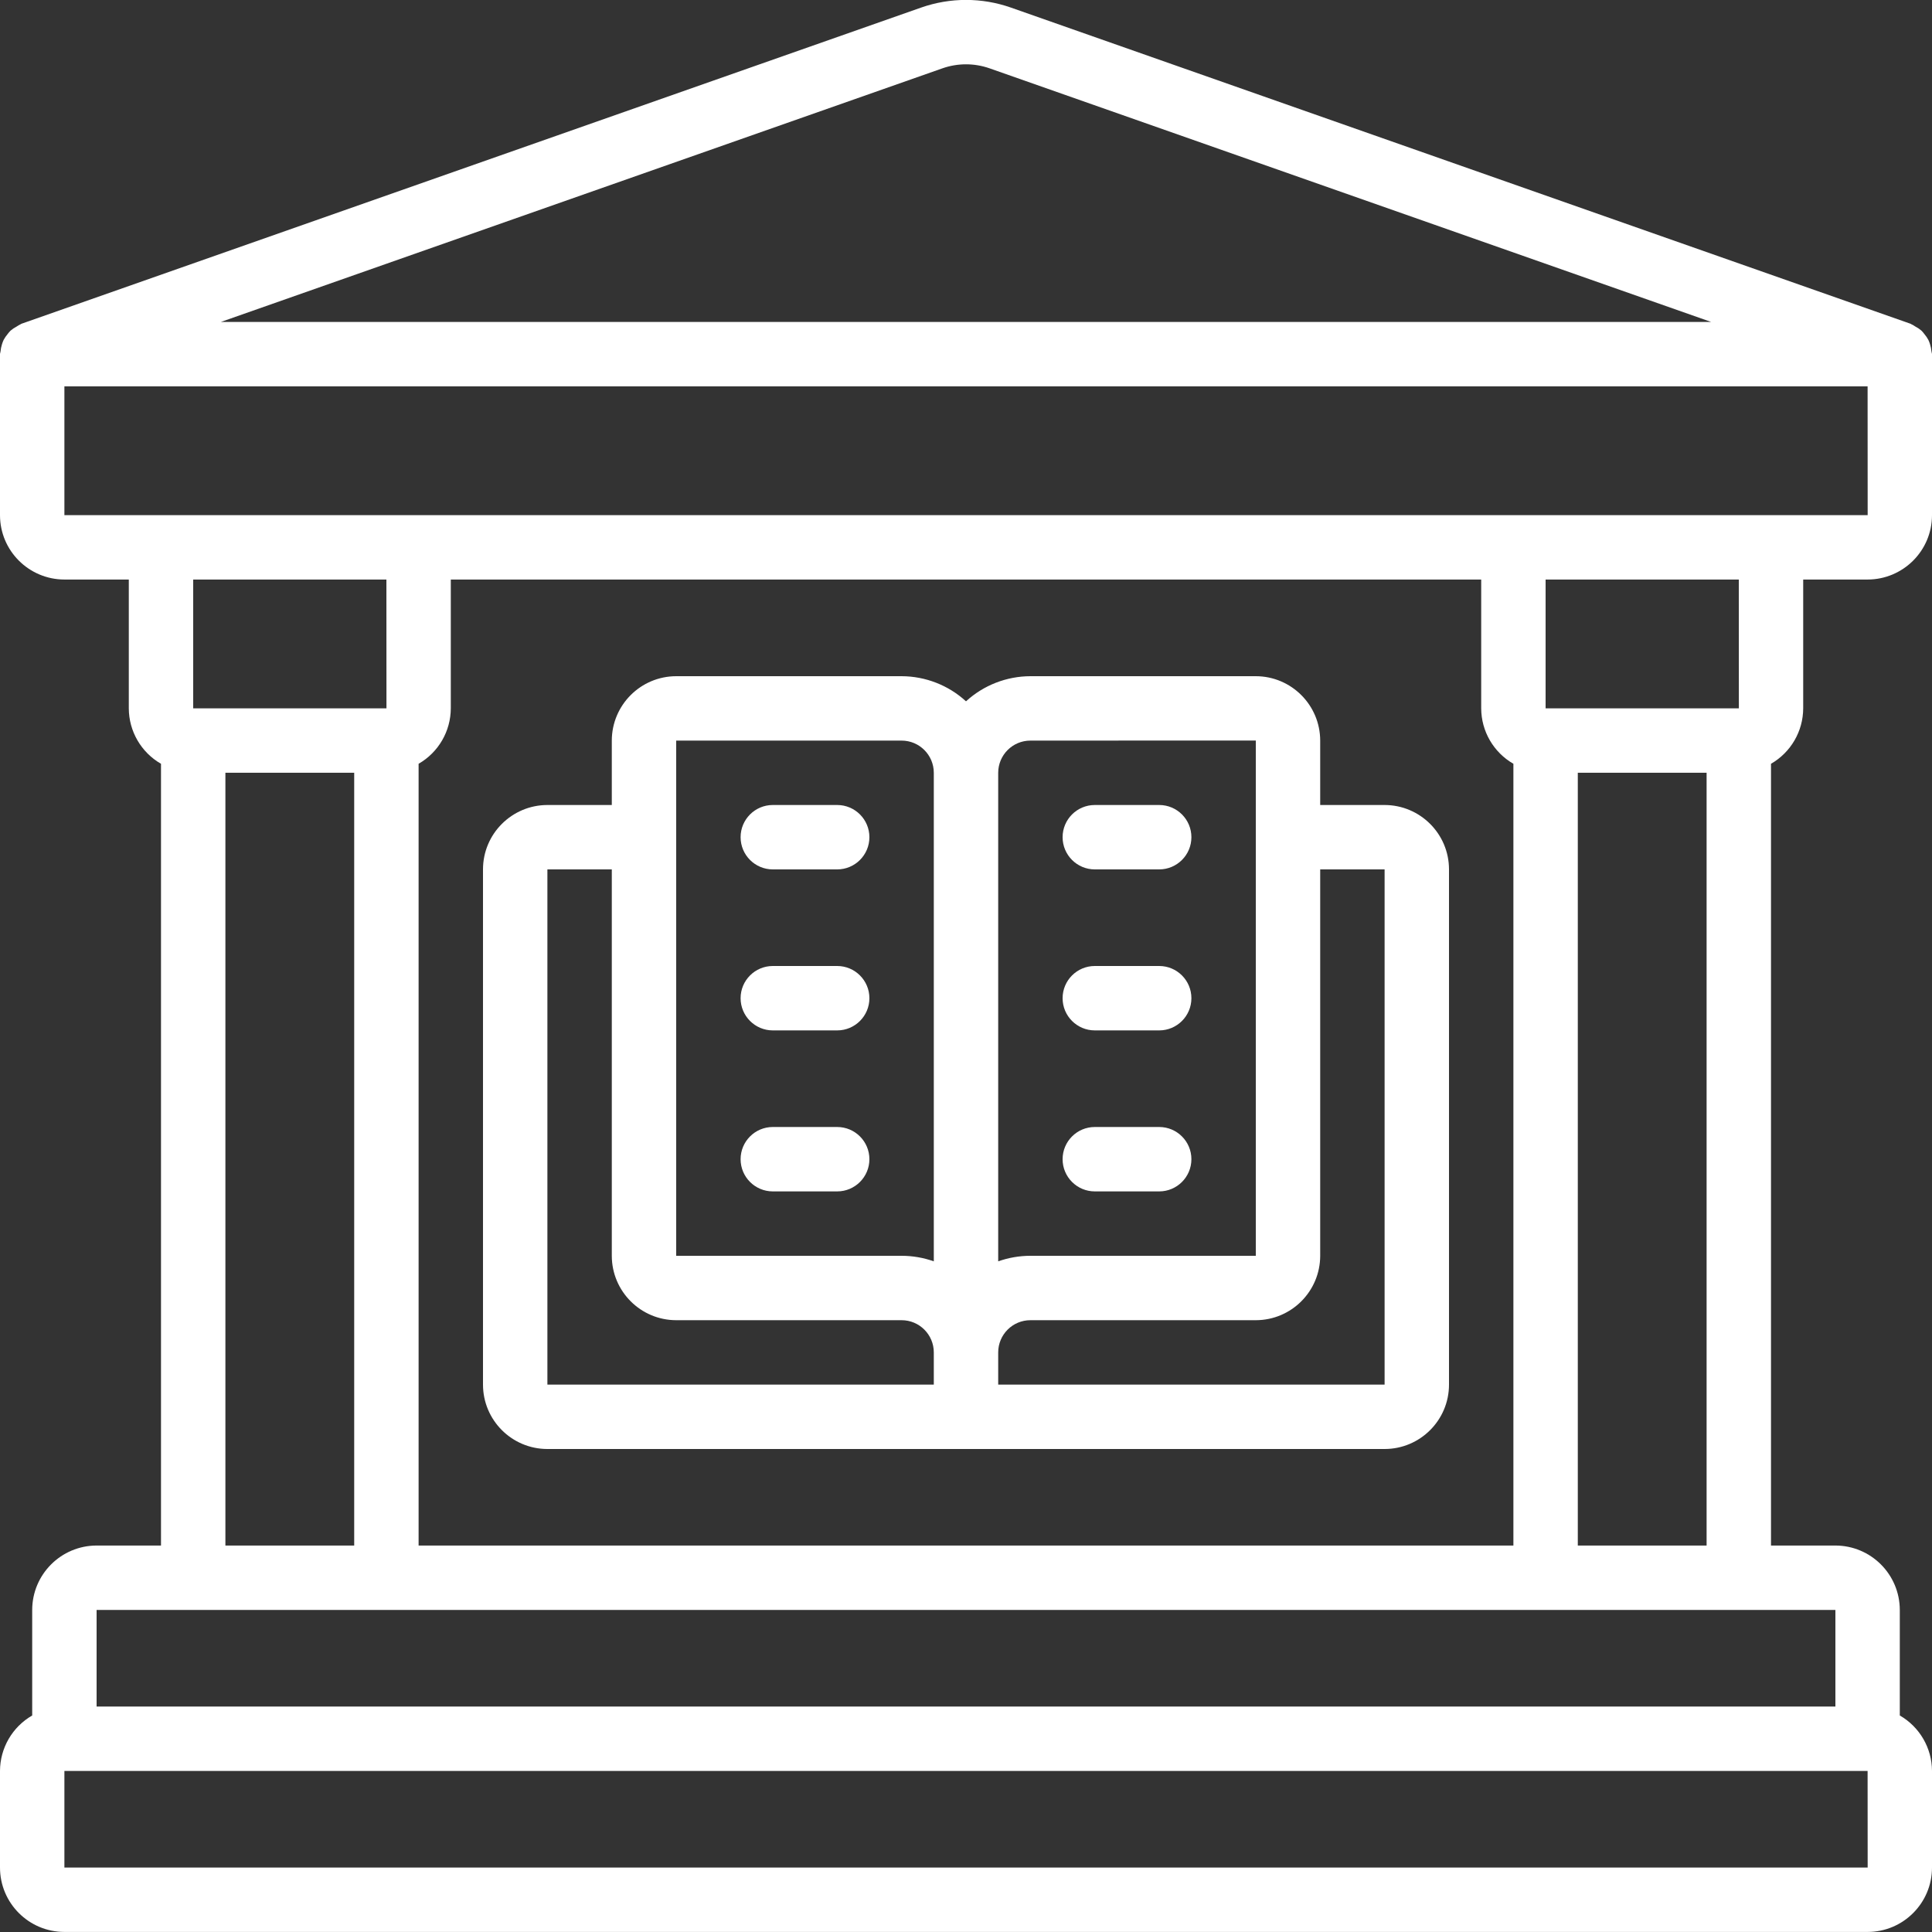 <svg width="30" height="30" viewBox="0 0 30 30" fill="none" xmlns="http://www.w3.org/2000/svg">
<rect x="0" y="0" width="30" height="30" fill="#333333" stroke="none"/>
<g clip-path="url(#clip0)">
<path d="M13 12.5H12C11.724 12.5 11.5 12.724 11.5 13C11.5 13.276 11.724 13.5 12 13.5H13C13.276 13.5 13.5 13.276 13.5 13C13.5 12.724 13.276 12.5 13 12.5Z" fill="white"/>
<path d="M13 15H12C11.724 15 11.5 15.224 11.5 15.5C11.5 15.776 11.724 16 12 16H13C13.276 16 13.5 15.776 13.5 15.5C13.5 15.224 13.276 15 13 15Z" fill="white"/>
<path d="M13 17.5H12C11.724 17.5 11.5 17.724 11.5 18C11.5 18.276 11.724 18.5 12 18.5H13C13.276 18.5 13.5 18.276 13.5 18C13.5 17.724 13.276 17.5 13 17.5V17.5Z" fill="white"/>
<path d="M17 13.5H18C18.276 13.5 18.5 13.276 18.5 13C18.5 12.724 18.276 12.5 18 12.5H17C16.724 12.5 16.5 12.724 16.5 13C16.5 13.276 16.724 13.5 17 13.5V13.5Z" fill="white"/>
<path d="M17 16H18C18.276 16 18.5 15.776 18.5 15.5C18.5 15.224 18.276 15 18 15H17C16.724 15 16.5 15.224 16.5 15.5C16.5 15.776 16.724 16 17 16V16Z" fill="white"/>
<path d="M17 18.5H18C18.276 18.5 18.5 18.276 18.5 18C18.5 17.724 18.276 17.5 18 17.5H17C16.724 17.5 16.5 17.724 16.5 18C16.5 18.276 16.724 18.5 17 18.5V18.5Z" fill="white"/>
<path d="M21.5 12.5H20.5V11.5C20.499 10.948 20.052 10.501 19.5 10.5H16C15.63 10.501 15.273 10.64 15 10.89C14.727 10.64 14.37 10.501 14 10.5H10.5C9.948 10.501 9.501 10.948 9.5 11.5V12.5H8.5C7.948 12.501 7.5 12.948 7.5 13.5V21.5C7.5 22.052 7.948 22.5 8.5 22.5H21.5C22.052 22.5 22.5 22.052 22.5 21.5V13.5C22.5 12.948 22.052 12.501 21.5 12.5V12.5ZM14.5 21.5H8.5V13.5H9.5V19.5C9.501 20.052 9.948 20.499 10.5 20.5H14C14.276 20.5 14.5 20.724 14.5 21V21.5ZM14.5 19.586C14.339 19.529 14.17 19.5 14 19.5H10.5V11.5H14C14.276 11.5 14.5 11.724 14.5 12V19.586ZM15.5 12C15.5 11.724 15.724 11.5 16 11.5L19.5 11.499V19.5H16C15.83 19.5 15.661 19.529 15.5 19.586V12ZM21.5 21.5H15.5V21C15.5 20.724 15.724 20.5 16 20.5H19.5C20.052 20.499 20.499 20.052 20.5 19.5V13.5H21.5V21.5Z" fill="white"/>
<path d="M29.97 5.348C29.963 5.324 29.954 5.301 29.944 5.279C29.927 5.247 29.906 5.216 29.883 5.189C29.868 5.169 29.853 5.151 29.836 5.134C29.808 5.11 29.777 5.089 29.744 5.072C29.724 5.058 29.702 5.046 29.68 5.035C29.675 5.033 29.671 5.029 29.666 5.027L15.698 0.118C15.246 -0.041 14.754 -0.041 14.302 0.118L0.334 5.027C0.329 5.029 0.325 5.033 0.32 5.035C0.298 5.046 0.276 5.058 0.256 5.072C0.223 5.089 0.192 5.11 0.164 5.134C0.147 5.151 0.132 5.169 0.117 5.189C0.094 5.216 0.073 5.247 0.056 5.279C0.046 5.301 0.037 5.324 0.03 5.348C0.019 5.384 0.011 5.421 0.008 5.459C0.007 5.473 0 5.485 0 5.499V7.999C0 8.551 0.448 8.998 1 8.999H2V10.999C2.001 11.355 2.192 11.683 2.5 11.86V23.999H1.5C0.948 24 0.501 24.447 0.5 24.999V26.638C0.192 26.815 0.001 27.144 0 27.499V28.999C0 29.551 0.448 29.999 1 29.999H29C29.552 29.999 30 29.551 30 28.999V27.499C29.999 27.144 29.808 26.815 29.5 26.638V24.999C29.499 24.447 29.052 24 28.5 23.999H27.5V11.86C27.808 11.683 27.999 11.355 28 10.999V8.999H29C29.552 8.998 30 8.551 30 7.999V5.499C30 5.485 29.993 5.473 29.992 5.459C29.989 5.421 29.981 5.384 29.97 5.348V5.348ZM14.634 1.061C14.871 0.978 15.129 0.978 15.366 1.061L26.57 4.999H3.43L14.634 1.061ZM29 27.499L29.001 28.999H1V27.499H29ZM28.5 24.999V26.499H1.5V24.999H28.5ZM3 10.999V8.999H6L6.001 10.999H3ZM5.5 11.999V23.999H3.5V11.999H5.5ZM23.5 11.86V23.999H6.5V11.86C6.808 11.683 6.999 11.355 7 10.999V8.999H23V10.999C23.001 11.355 23.192 11.683 23.5 11.86V11.86ZM24 10.999V8.999H27L27.001 10.999H24ZM26.5 11.999V23.999H24.5V11.999H26.5ZM27.5 7.999H1V5.999H29L29.001 7.999H27.5Z" fill="white"/>
</g>
<defs>
<clipPath id="clip0">
<rect width="30" height="30" fill="white"/>
</clipPath>
</defs>
</svg>
